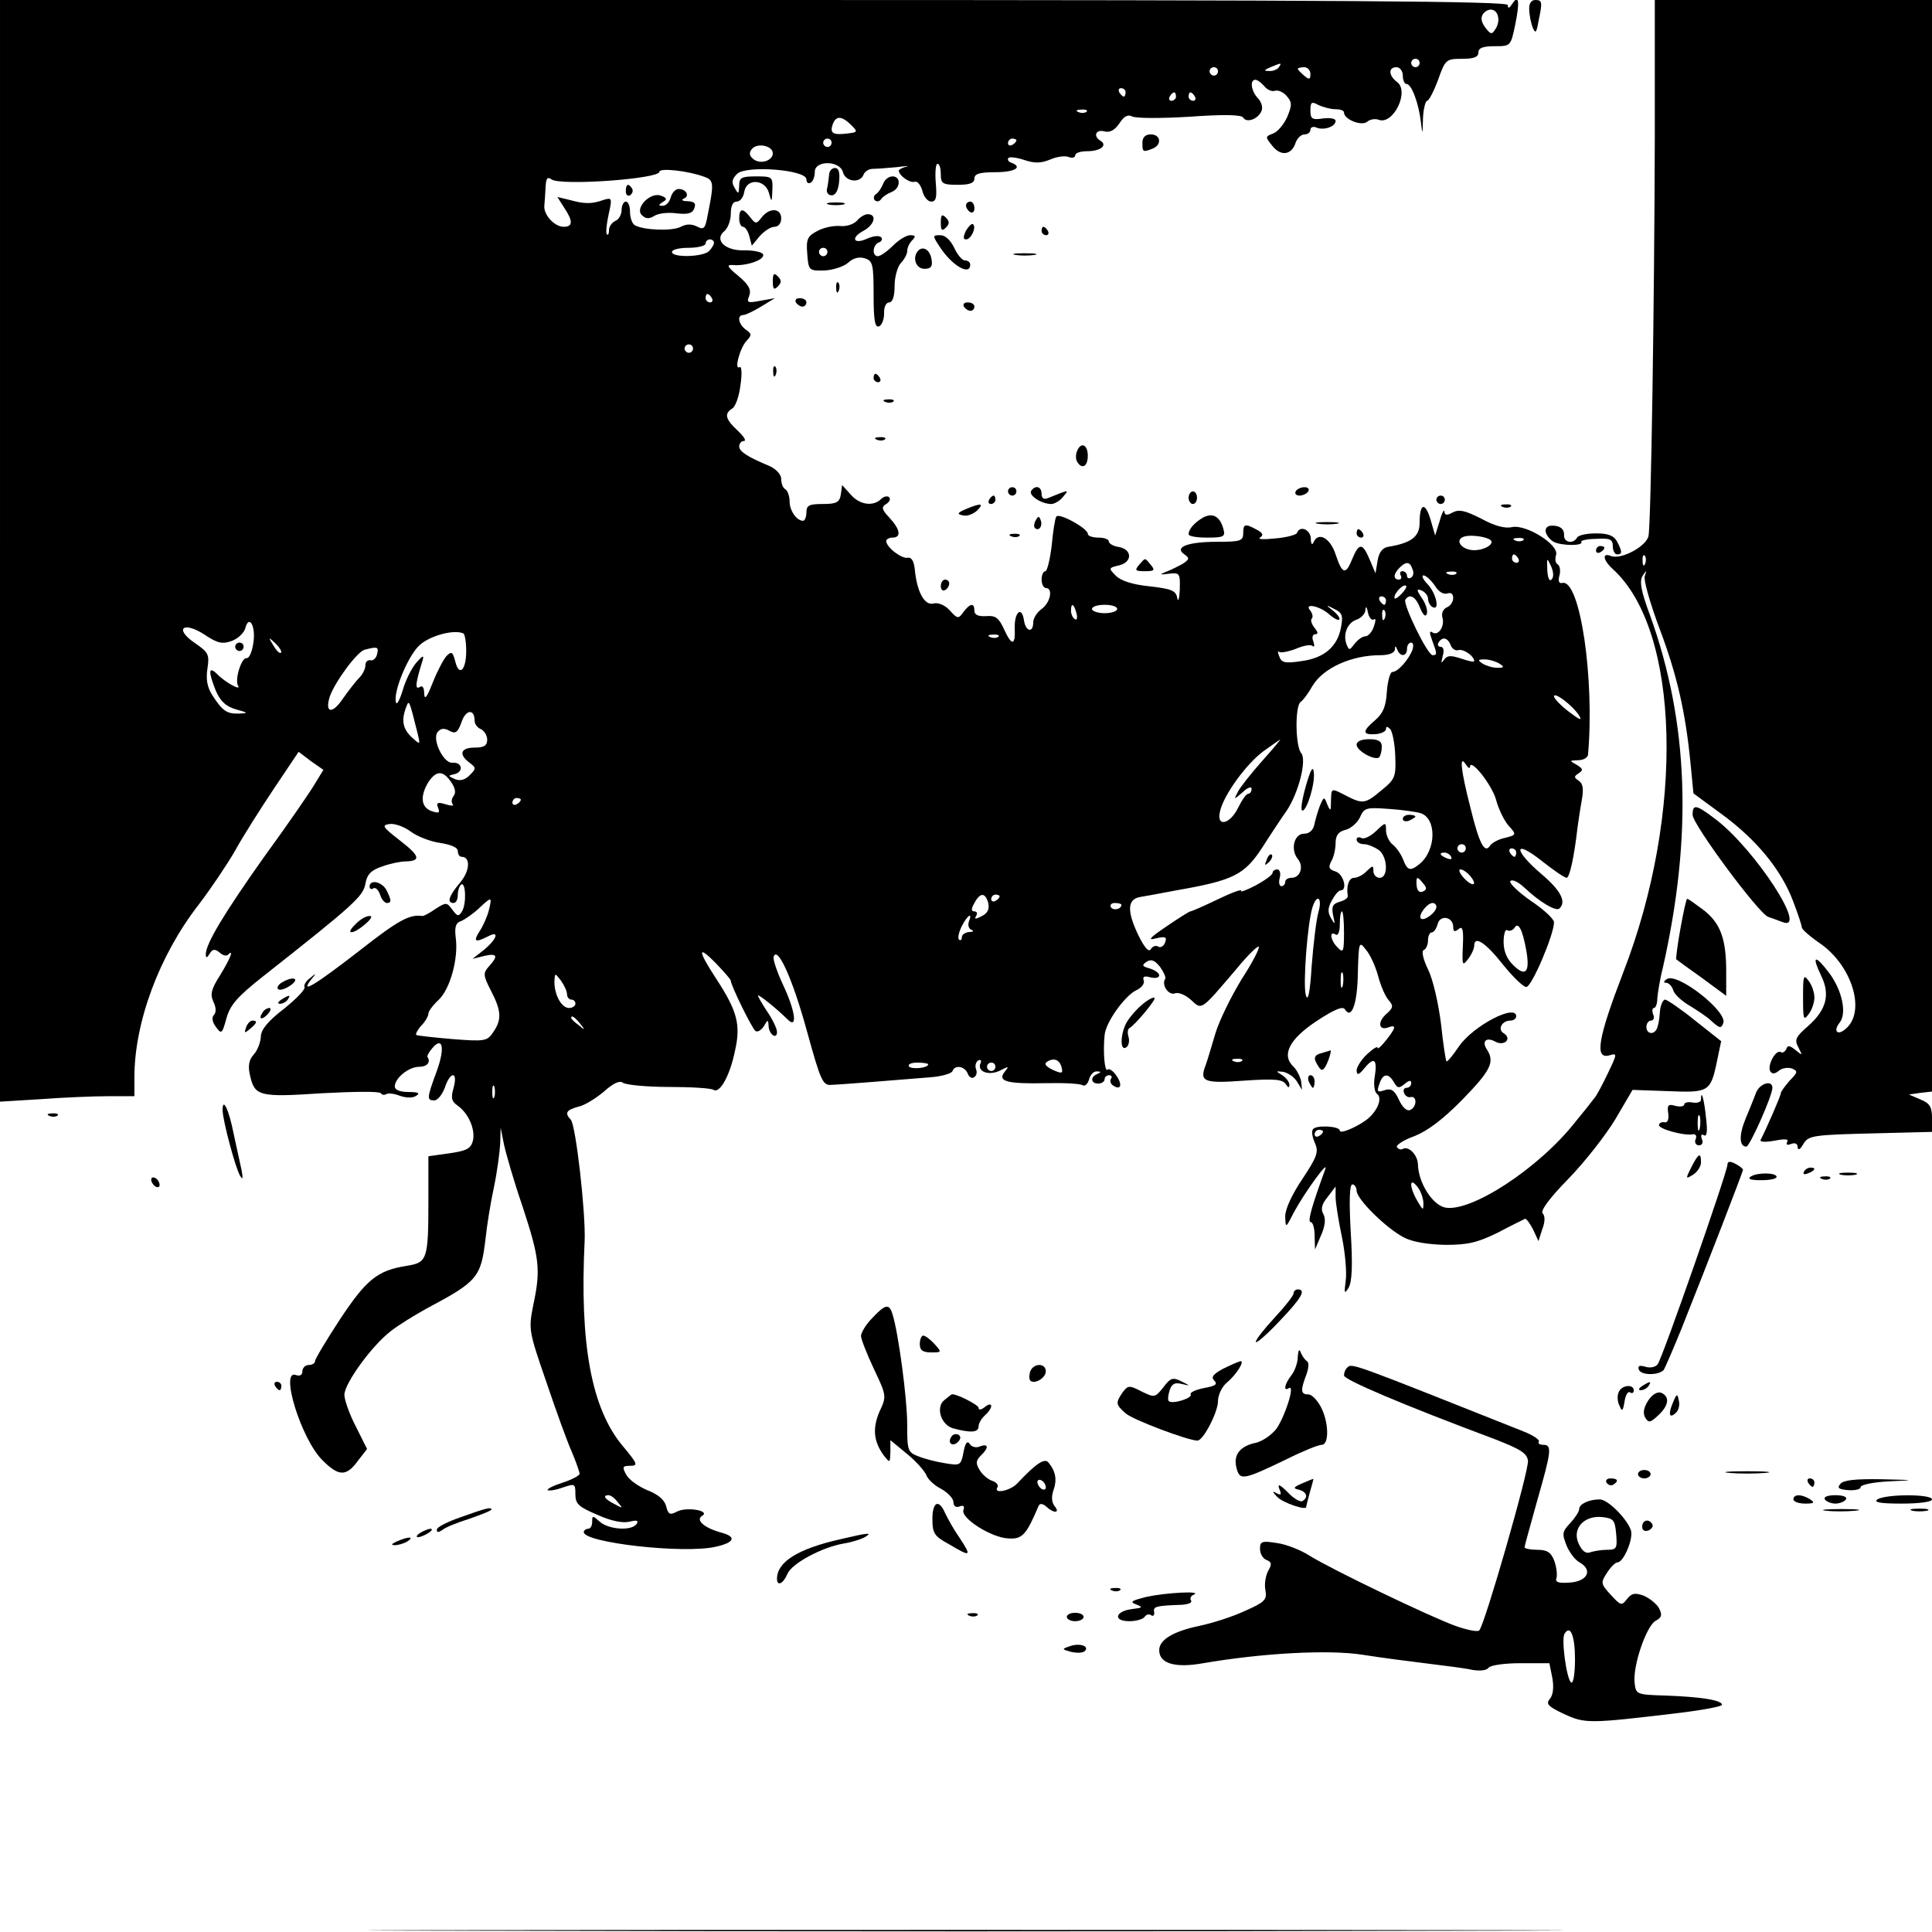 <?xml version="1.0" standalone="no"?>
<!DOCTYPE svg PUBLIC "-//W3C//DTD SVG 20010904//EN"
 "http://www.w3.org/TR/2001/REC-SVG-20010904/DTD/svg10.dtd">
<svg version="1.0" xmlns="http://www.w3.org/2000/svg"
 width="460pt" height="460pt" viewBox="0 0 460 460"
 preserveAspectRatio="xMidYMid meet">
<g transform="translate(0,460) scale(0.1,-0.1)"
fill="#000000" stroke="none">
<path d="M0 3288 l0 -1311 98 6 c53 4 125 7 160 7 l62 0 0 45 c0 131 59 290
153 411 29 38 68 96 87 129 18 33 60 99 92 147 l59 88 29 -22 30 -21 -22 -36
c-12 -20 -65 -97 -119 -171 -95 -134 -139 -207 -139 -232 0 -10 3 -9 9 1 7 12
13 12 24 3 7 -7 17 -9 20 -5 15 15 5 -10 -19 -49 -21 -33 -24 -45 -16 -63 7
-14 7 -26 1 -32 -5 -5 -4 -16 5 -28 13 -18 15 -17 25 20 9 32 25 51 87 100
217 171 239 191 244 221 4 22 13 32 40 41 19 7 44 12 56 12 37 1 34 13 -14 50
-41 32 -44 36 -25 39 12 2 35 -6 51 -18 16 -12 48 -24 70 -27 26 -4 42 -11 42
-19 0 -8 4 -14 9 -14 22 0 20 -34 -4 -62 -26 -31 -32 -48 -15 -48 6 0 10 9 10
19 0 11 4 22 8 25 11 7 13 -46 2 -64 -8 -13 -11 -12 -23 4 -13 18 -15 18 -40
2 -14 -10 -28 -17 -31 -17 -31 5 -59 -11 -152 -84 -106 -82 -141 -103 -113
-67 13 15 12 16 -3 3 -10 -7 -15 -17 -13 -21 3 -5 -19 -28 -49 -52 -39 -30
-55 -50 -55 -67 -1 -14 -8 -32 -17 -42 -11 -12 -14 -27 -9 -48 11 -51 21 -54
171 -44 75 4 138 5 141 0 2 -4 8 -5 13 -2 5 3 19 1 32 -4 15 -5 30 -6 39 0 10
6 5 9 -18 9 -21 0 -33 5 -33 13 0 20 33 47 58 47 19 0 28 11 20 23 -2 2 3 12
11 21 25 30 31 1 11 -54 -24 -65 -24 -70 -6 -70 8 0 19 14 25 30 13 40 32 40
21 0 -7 -24 -5 -32 9 -42 27 -19 43 -57 37 -84 -5 -19 -15 -24 -56 -30 l-50
-7 0 -106 c0 -141 -3 -147 -52 -155 -70 -11 -96 -33 -159 -128 -32 -49 -59
-94 -59 -99 0 -5 -7 -9 -15 -9 -8 0 -15 -7 -15 -15 0 -9 -6 -12 -15 -9 -40 16
12 -153 63 -203 39 -39 57 -39 85 0 l21 27 -27 54 c-15 29 -27 63 -27 75 0 27
66 118 111 152 19 15 57 38 84 53 122 65 130 74 141 166 3 30 12 86 20 123 8
38 14 85 15 105 l1 37 8 -40 c5 -23 24 -89 44 -147 40 -122 44 -150 26 -234
-12 -60 -11 -63 31 -185 23 -68 50 -143 61 -167 10 -24 18 -47 18 -51 0 -4
-18 -14 -40 -21 -22 -7 -38 -15 -36 -18 3 -2 19 0 35 6 30 10 31 10 31 -16 0
-23 8 -30 53 -49 33 -15 61 -20 76 -16 17 4 22 3 17 -5 -11 -18 -67 -14 -88 5
-17 15 -18 15 -18 0 0 -10 -4 -17 -10 -17 -5 0 -10 -4 -10 -8 0 -25 236 -52
313 -35 46 10 52 24 14 34 -40 11 -62 30 -45 40 20 12 -37 22 -60 10 -17 -9
-21 -7 -26 13 -4 15 -19 28 -45 38 -21 9 -44 25 -50 37 -10 18 -9 21 10 21 19
0 17 5 -19 48 -74 89 -102 242 -90 487 3 65 -21 277 -33 289 -15 16 -11 23 18
31 15 3 42 20 61 36 22 20 38 27 45 21 7 -5 56 -10 109 -10 54 0 102 -3 107
-7 15 -9 39 34 51 93 14 62 6 94 -45 172 -45 69 -44 81 0 36 19 -20 35 -38 35
-41 0 -11 51 -115 59 -120 6 -3 14 3 20 12 9 16 10 16 11 1 0 -20 20 -35 20
-15 0 8 -11 31 -25 51 -13 20 -22 36 -20 36 5 0 46 -33 71 -58 24 -23 17 23
-12 84 -14 30 -24 60 -22 66 9 27 45 -52 79 -176 34 -123 38 -131 60 -129 24
1 136 10 234 18 27 2 51 9 53 15 5 15 29 12 36 -6 3 -8 10 -13 15 -9 6 3 8 12
5 19 -3 8 -1 17 5 21 6 3 9 0 5 -8 -7 -20 23 -29 49 -15 19 10 20 9 9 -4 -18
-23 6 -29 99 -27 42 1 81 -1 87 -5 5 -3 12 3 15 14 3 11 11 20 19 19 10 0 10
-2 1 -6 -18 -7 -16 -23 2 -23 8 0 15 5 15 10 0 6 5 10 11 10 5 0 8 -4 4 -9 -3
-5 0 -13 6 -16 18 -12 22 3 7 24 -8 12 -18 18 -21 14 -7 -6 -11 43 -7 82 2 30
48 94 75 107 13 6 21 16 18 24 -3 9 2 11 16 7 12 -3 21 -1 21 5 0 5 -10 12
-22 16 -19 5 -20 8 -8 16 11 7 19 4 32 -12 9 -13 15 -26 12 -29 -9 -15 9 -40
24 -34 8 3 25 -4 38 -16 26 -24 22 -27 108 74 26 32 51 56 53 53 3 -3 -15 -38
-41 -78 -25 -41 -53 -98 -62 -128 -9 -30 -19 -64 -23 -75 -16 -41 -5 -45 91
-38 72 5 92 3 99 -8 6 -9 9 -10 9 -2 0 7 -8 17 -17 23 -16 10 -16 10 2 8 11
-2 26 -12 33 -23 l12 -20 -2 20 c-2 11 -10 27 -18 35 -30 28 -10 66 55 109 41
27 62 36 67 28 16 -26 30 13 31 87 2 74 3 76 19 55 10 -11 23 -40 29 -62 6
-23 17 -49 25 -58 12 -14 12 -18 -6 -34 -21 -19 -17 -40 6 -31 19 7 18 -1 -6
-31 -11 -14 -20 -22 -20 -18 0 5 -11 -2 -25 -15 -14 -13 -25 -31 -25 -39 1
-12 5 -11 19 6 23 28 31 21 24 -22 -3 -18 0 -35 5 -39 13 -8 5 -35 -17 -56
-20 -19 -71 -42 -71 -32 0 11 -58 14 -64 3 -4 -5 -1 -20 5 -33 9 -21 5 -32
-30 -85 -25 -37 -41 -72 -41 -89 1 -29 1 -29 21 10 26 48 85 129 74 101 -31
-85 -43 -125 -34 -125 5 0 9 -15 9 -32 l1 -33 14 33 c10 22 12 40 6 51 -7 12
-4 24 10 41 l19 25 0 -25 c0 -14 7 -57 15 -95 8 -39 12 -86 9 -105 -4 -30 -3
-32 7 -16 8 14 10 52 5 133 -4 73 -3 113 4 113 5 0 10 -7 10 -15 0 -20 70 -89
112 -111 20 -11 57 -17 99 -18 53 0 76 5 125 29 32 17 61 31 65 33 3 1 11 -10
19 -25 l13 -28 9 28 c7 18 7 32 1 38 -6 6 16 36 61 82 39 40 89 104 112 142
l41 70 85 -3 c96 -4 101 -2 116 71 l10 48 -62 49 c-33 27 -66 49 -71 50 -6 0
-12 -14 -13 -31 -1 -18 -5 -36 -8 -40 -8 -14 -24 -10 -24 6 0 8 5 15 11 15 6
0 9 7 5 15 -3 8 -2 15 2 15 4 0 8 10 8 23 1 12 6 45 13 72 71 314 62 583 -30
839 -22 59 -26 82 -18 95 10 15 10 14 5 -1 -3 -9 13 -65 35 -124 42 -111 62
-199 74 -321 l7 -72 68 -50 c82 -60 141 -132 169 -206 12 -31 21 -59 21 -63 0
-5 21 -23 46 -40 75 -54 107 -162 58 -202 -19 -17 -30 -5 -14 15 18 22 6 78
-26 120 -33 43 -41 40 -18 -8 22 -45 13 -81 -31 -120 -30 -26 -33 -33 -23 -51
10 -20 10 -20 -7 -6 -14 11 -19 12 -22 2 -3 -6 -9 -10 -13 -7 -12 7 -33 -32
-25 -46 5 -7 11 -6 21 2 7 6 21 8 30 5 15 -6 15 -9 -5 -29 -11 -13 -21 -26
-21 -30 0 -6 -35 -86 -48 -111 -3 -5 11 -6 33 -2 25 5 35 4 30 -3 -3 -7 0 -8
9 -5 10 4 16 1 16 -7 1 -9 6 -6 13 6 13 22 20 23 189 27 l118 3 0 33 c0 26 -5
35 -27 44 l-28 12 28 4 27 3 0 1300 0 1299 -330 0 -330 0 0 -327 c-1 -390 -9
-919 -15 -949 -5 -25 -65 -57 -89 -48 -22 9 -20 -9 4 -31 160 -145 172 -581
25 -960 -60 -156 -69 -207 -34 -198 20 6 20 5 -3 -43 -13 -27 -27 -54 -33 -60
-5 -7 -25 -32 -44 -55 -87 -111 -250 -217 -311 -204 -30 7 -63 59 -64 103 -1
23 -23 45 -37 36 -4 -2 -10 0 -13 5 -3 4 16 17 42 26 32 13 68 40 115 88 66
68 76 88 58 117 -14 20 -3 32 19 20 22 -12 41 7 20 20 -15 9 -4 30 16 30 8 0
14 5 14 10 0 31 -102 -22 -136 -71 -15 -22 -28 -38 -30 -36 -2 2 -8 42 -13 89
-6 48 -19 106 -31 130 -12 25 -16 44 -10 46 5 2 10 12 10 23 0 10 4 19 9 19 5
0 11 9 14 20 6 23 37 17 37 -7 0 -11 3 -13 13 -5 9 8 12 -1 10 -40 -2 -47 -1
-49 12 -32 8 10 15 25 15 32 0 25 26 9 68 -44 24 -30 49 -54 56 -54 13 0 66
125 66 154 0 8 -25 31 -55 51 -30 21 -52 42 -49 47 4 5 18 -1 33 -15 37 -35
76 -58 84 -50 17 16 3 43 -43 82 -67 57 -67 85 1 31 28 -22 54 -40 59 -40 7 0
18 49 26 120 2 14 6 42 10 64 5 28 3 40 -7 47 -12 8 -12 10 0 18 11 7 10 11
-5 20 -18 10 -18 10 4 11 12 0 22 6 23 13 16 181 -19 418 -61 409 -8 -2 -11 4
-7 18 3 11 1 23 -4 26 -6 3 -7 13 -4 23 7 24 -71 73 -105 66 -17 -4 -42 3 -73
20 -38 19 -52 23 -68 15 -14 -8 -19 -7 -20 2 0 7 -6 -3 -11 -22 l-11 -35 -11
38 c-13 43 -26 39 -26 -8 0 -33 -20 -48 -75 -57 -13 -2 -22 -13 -25 -33 l-5
-30 -14 33 c-17 40 -25 40 -41 2 -16 -40 -24 -38 -40 10 -13 40 -42 55 -53 28
-3 -7 -6 -3 -6 10 -1 21 -26 32 -33 13 -1 -4 -25 -11 -52 -13 -27 -3 -43 -2
-36 2 9 6 7 11 -8 19 -28 15 -32 14 -32 -9 0 -18 -7 -20 -62 -20 -71 0 -103
-13 -78 -30 13 -9 12 -12 -5 -23 -11 -6 -29 -15 -40 -19 -15 -6 -13 -7 8 -4
26 3 27 1 26 -38 -1 -22 -4 -31 -6 -20 -3 18 -14 22 -66 28 -40 4 -68 13 -80
25 -18 18 -18 19 8 25 32 8 31 39 -3 44 -12 2 -22 8 -22 13 0 5 -11 9 -25 9
-14 0 -25 4 -25 9 0 13 -69 51 -75 41 -3 -4 -8 -36 -11 -69 -4 -34 -11 -61
-15 -61 -5 0 -9 -9 -9 -20 0 -11 5 -20 10 -20 18 0 11 -35 -10 -50 -11 -8 -20
-22 -20 -32 0 -26 -18 -22 -22 5 -5 35 -23 20 -22 -18 2 -43 -7 -44 -26 -2
-12 26 -20 32 -42 30 -19 -1 -28 3 -28 13 0 19 -10 18 -26 -3 -12 -17 -14 -17
-33 4 -12 13 -28 19 -39 16 -21 -5 -39 28 -44 82 -2 19 -8 29 -17 27 -14 -3
-51 25 -51 40 0 4 7 8 15 8 22 0 18 20 -7 47 -19 20 -20 26 -8 33 8 5 11 12 7
16 -4 4 -13 2 -19 -4 -19 -19 -52 -14 -73 11 l-20 22 -3 -22 c-3 -19 -10 -23
-43 -23 -32 0 -39 -3 -39 -20 0 -11 -4 -20 -8 -20 -15 0 -32 24 -32 46 0 13
-5 26 -10 29 -6 3 -10 14 -10 25 0 10 -12 23 -27 30 -53 22 -73 35 -73 47 0 7
5 13 11 13 7 0 0 11 -15 25 -29 27 -32 40 -13 52 8 4 17 30 20 56 4 26 3 46
-2 43 -14 -9 1 47 17 63 12 13 12 16 -2 26 -18 13 -22 35 -6 35 5 0 24 9 42
20 l33 20 -34 -6 c-31 -6 -34 -5 -27 12 5 14 -1 26 -26 47 -27 22 -29 27 -13
26 31 -3 76 12 72 25 -2 6 -22 10 -44 10 -46 -2 -74 25 -48 46 8 7 15 25 15
41 0 19 5 29 14 29 8 0 16 10 18 23 5 33 50 31 59 -3 6 -23 7 -22 8 8 1 31 0
32 -39 32 -35 0 -40 -3 -40 -22 -1 -21 -2 -21 -11 -5 -8 13 -6 21 6 33 21 21
165 10 165 -13 0 -8 5 -11 10 -8 6 3 10 15 10 26 0 28 60 27 67 -1 6 -23 41
-27 49 -6 3 8 13 14 22 14 9 0 35 2 57 4 22 3 32 3 23 1 -10 -2 -18 -7 -18 -9
0 -12 26 -30 37 -27 7 3 15 -7 19 -21 3 -14 13 -26 21 -26 12 0 14 10 11 45
-2 25 0 45 4 45 5 0 8 -11 8 -25 0 -22 4 -25 40 -25 29 0 40 4 40 15 0 11 12
15 50 15 46 0 67 12 37 23 -6 2 -9 7 -6 11 3 3 20 1 38 -5 24 -8 39 -8 61 1
16 7 36 10 45 6 8 -3 15 -1 15 4 0 6 13 10 29 10 31 0 49 14 31 25 -18 11 -11
28 10 22 13 -3 24 3 35 19 11 17 20 22 30 17 8 -5 69 -5 136 -1 83 6 125 5
129 -2 8 -14 37 -3 44 17 3 8 -1 21 -9 29 -16 17 -20 44 -6 44 5 0 14 -7 21
-15 7 -9 19 -14 26 -11 7 2 19 -3 27 -12 13 -15 14 -21 2 -50 -8 -18 -23 -36
-34 -40 -19 -7 -19 -8 -1 -30 20 -25 46 -21 55 9 4 10 13 19 21 19 8 0 14 5
14 11 0 6 7 9 15 5 18 -7 45 3 45 16 0 6 -13 8 -30 6 -26 -4 -30 -1 -30 19 0
20 3 22 19 13 11 -5 29 -10 40 -10 12 0 21 -3 21 -8 0 -16 41 -33 55 -22 7 6
19 8 27 5 35 -14 75 68 44 90 -20 15 -21 35 -1 35 8 0 15 -9 15 -20 0 -11 4
-20 9 -20 12 0 29 -47 34 -90 4 -33 4 -32 5 8 1 23 6 42 10 42 4 0 16 23 26
50 17 48 19 50 57 50 28 0 39 4 39 15 0 11 11 15 39 15 38 0 38 0 49 53 11 54
8 72 -8 47 -7 -10 -10 -11 -10 -2 0 9 -366 12 -1795 12 l-1795 0 0 -1312z
m3567 1271 c2 -8 -1 -21 -7 -29 -8 -13 -11 -12 -24 5 -10 14 -11 24 -4 33 13
15 32 11 35 -9z m-187 -109 c0 -5 -4 -10 -10 -10 -5 0 -10 5 -10 10 0 6 5 10
10 10 6 0 10 -4 10 -10z m-335 -10 c-3 -5 -14 -10 -23 -9 -14 0 -13 2 3 9 27
11 27 11 20 0z m-145 -10 c0 -5 -4 -10 -10 -10 -5 0 -10 5 -10 10 0 6 5 10 10
10 6 0 10 -4 10 -10z m220 -6 c0 -14 -3 -14 -15 -4 -8 7 -15 14 -15 16 0 2 7
4 15 4 8 0 15 -7 15 -16z m-440 -44 c0 -5 -2 -10 -4 -10 -3 0 -8 5 -11 10 -3
6 -1 10 4 10 6 0 11 -4 11 -10z m120 -10 c0 -5 -5 -10 -11 -10 -5 0 -7 5 -4
10 3 6 8 10 11 10 2 0 4 -4 4 -10z m45 0 c3 -5 1 -10 -4 -10 -6 0 -11 5 -11
10 0 6 2 10 4 10 3 0 8 -4 11 -10z m-258 -36 c-3 -3 -12 -4 -19 -1 -8 3 -5 6
6 6 11 1 17 -2 13 -5z m-561 -31 c17 -17 17 -18 -10 -21 -33 -4 -41 1 -33 23
8 20 21 19 43 -2z m-46 -43 c0 -5 -4 -10 -10 -10 -5 0 -10 5 -10 10 0 6 5 10
10 10 6 0 10 -4 10 -10z m440 6 c0 -3 -4 -8 -10 -11 -5 -3 -10 -1 -10 4 0 6 5
11 10 11 6 0 10 -2 10 -4z m-580 -31 c0 -18 -30 -27 -46 -14 -10 8 -11 15 -4
24 13 16 50 8 50 -10z m-163 -56 c23 -8 23 -16 8 -91 -6 -33 -9 -36 -26 -27
-13 6 -25 6 -38 -1 -21 -11 -90 -8 -110 4 -6 4 -11 18 -11 32 0 13 -4 24 -10
24 -5 0 -10 -9 -10 -20 0 -11 -7 -23 -15 -26 -8 -4 -15 -13 -15 -22 0 -8 -2
-13 -5 -10 -3 3 -1 24 4 47 9 40 8 41 -12 35 -28 -10 -45 -10 -81 0 l-29 7 16
-25 c22 -33 21 -46 -1 -46 -22 0 -48 29 -46 50 1 8 2 28 3 44 1 21 4 26 14 19
20 -16 257 1 257 18 0 10 70 2 107 -12z m23 -157 c0 -4 -5 -13 -12 -20 -14
-14 -88 -16 -88 -2 0 6 18 10 40 10 22 0 40 5 40 10 0 6 5 10 10 10 6 0 10 -4
10 -8z m-5 -132 c3 -5 1 -10 -4 -10 -6 0 -11 5 -11 10 0 6 2 10 4 10 3 0 8 -4
11 -10z m-45 -120 c0 -5 -4 -10 -10 -10 -5 0 -10 5 -10 10 0 6 5 10 10 10 6 0
10 -4 10 -10z m1899 -456 c10 -9 -14 -24 -39 -24 -31 0 -49 26 -22 33 16 4 52
-1 61 -9z m78 0 c-3 -3 -12 -4 -19 -1 -8 3 -5 6 6 6 11 1 17 -2 13 -5z m-12
-44 c3 -5 1 -10 -4 -10 -6 0 -11 5 -11 10 0 6 2 10 4 10 3 0 8 -4 11 -10z
m302 -12 c-3 -8 -6 -5 -6 6 -1 11 2 17 5 13 3 -3 4 -12 1 -19z m-223 -38 c-5
-5 -9 4 -10 23 -1 30 -1 30 9 9 6 -14 7 -26 1 -32z m-331 25 c4 -8 2 -17 -3
-20 -6 -4 -10 -1 -10 4 0 6 -5 11 -11 11 -5 0 -7 -4 -4 -10 3 -5 1 -10 -4 -10
-14 0 -14 13 1 28 16 16 25 15 31 -3z m104 -11 c-3 -3 -12 -4 -19 -1 -8 3 -5
6 6 6 11 1 17 -2 13 -5z m-51 -28 c9 -15 21 -22 30 -19 9 3 14 -1 14 -11 0 -9
-7 -19 -15 -22 -9 -4 -13 -14 -11 -23 7 -21 -9 -46 -23 -37 -8 5 -8 0 -1 -19
12 -32 12 -35 1 -35 -12 0 -71 121 -65 132 10 16 25 7 35 -19 7 -17 13 -23 16
-15 3 7 -2 24 -11 37 -14 21 -14 24 -1 19 8 -4 15 -12 15 -19 0 -8 5 -17 10
-20 19 -11 10 31 -10 53 -12 12 -16 22 -11 22 6 0 18 -11 27 -24z m-80 -21
c-9 -9 -16 -13 -16 -8 0 12 22 34 28 28 2 -2 -3 -11 -12 -20z m-36 -15 c0 -5
-2 -10 -4 -10 -3 0 -8 5 -11 10 -3 6 -1 10 4 10 6 0 11 -4 11 -10z m-737 -30
c3 -11 1 -18 -4 -14 -5 3 -9 12 -9 20 0 20 7 17 13 -6z m97 10 c0 -5 -13 -10
-30 -10 -16 0 -30 5 -30 10 0 6 14 10 30 10 17 0 30 -4 30 -10z m504 -12 c11
-10 22 -16 25 -13 2 3 -4 12 -15 21 -18 14 -18 15 3 4 19 -9 21 -16 16 -43 -8
-46 -40 -74 -94 -81 -39 -6 -48 -4 -53 11 -4 9 -4 15 -1 11 4 -3 21 0 40 7 18
8 36 11 40 7 5 -4 5 1 2 11 -4 9 -2 17 5 17 7 0 6 5 -2 15 -7 9 -10 18 -7 22
4 3 2 12 -3 19 -17 19 21 12 44 -8z m107 -13 c5 4 5 -3 0 -17 -4 -13 -14 -23
-20 -23 -7 0 -18 -8 -26 -18 -12 -16 -13 -16 -19 -1 -9 24 2 52 25 59 10 4 20
14 20 23 1 10 3 8 6 -6 2 -12 9 -20 14 -17z m26 3 c-3 -8 -6 -5 -6 6 -1 11 2
17 5 13 3 -3 4 -12 1 -19z m-2694 -60 c-3 -21 -10 -36 -16 -35 -12 2 -29 -52
-20 -66 8 -13 -32 9 -51 29 -20 19 -20 4 -2 -41 11 -25 24 -37 48 -44 29 -8
30 -9 8 -10 -30 -1 -40 6 -64 43 -13 20 -16 39 -12 65 5 33 2 38 -30 60 -50
34 -28 53 23 20 31 -21 43 -23 65 -15 14 5 29 19 32 30 9 35 26 4 19 -36z
m507 -18 c0 -46 -17 -62 -26 -25 -6 23 -9 25 -21 13 -7 -8 -22 -36 -33 -64
-13 -33 -19 -42 -20 -26 0 15 -4 21 -11 16 -12 -7 -9 12 7 63 4 14 1 13 -15
-5 -11 -13 -26 -43 -32 -65 -7 -23 -14 -36 -16 -30 -8 23 27 109 55 136 24 23
82 39 105 29 4 -2 7 -21 7 -42z m1267 34 c-3 -3 -12 -4 -19 -1 -8 3 -5 6 6 6
11 1 17 -2 13 -5z m-1708 -38 c-3 -3 -11 5 -18 17 -13 21 -12 21 5 5 10 -10
16 -20 13 -22z m2785 18 c3 -9 12 -14 18 -12 12 4 38 -14 38 -26 0 -3 -14 0
-31 6 -25 8 -33 8 -41 -3 -7 -10 -7 -8 -3 9 4 13 2 22 -5 22 -6 0 -8 5 -5 10
9 15 22 12 29 -6z m-91 -11 c-9 -24 -35 -53 -48 -53 -5 0 -11 -21 -13 -47 -2
-35 -9 -51 -27 -67 -32 -27 -32 -36 0 -34 14 1 25 7 25 12 0 7 3 7 10 0 5 -5
11 -34 12 -63 2 -50 0 -56 -32 -82 -39 -33 -45 -34 -84 -14 -37 19 -36 20 -37
-12 0 -25 -1 -26 -9 -8 -7 19 -8 19 -18 -5 -5 -14 -11 -34 -13 -45 -3 -12 -12
-20 -24 -20 -24 0 -33 -38 -15 -60 15 -18 6 -45 -15 -45 -8 0 -15 -4 -15 -10
0 -5 -4 -10 -9 -10 -5 0 -7 9 -4 20 3 11 0 20 -6 20 -6 0 -11 -4 -11 -8 0 -5
-18 -18 -40 -30 -23 -12 -38 -17 -35 -13 3 5 -22 -4 -55 -20 -33 -16 -63 -29
-66 -29 -2 0 -28 -16 -57 -36 -40 -27 -46 -34 -24 -28 22 5 26 3 21 -10 -3 -9
-11 -13 -16 -10 -6 4 -14 1 -18 -6 -5 -8 -15 4 -29 32 -28 58 -27 86 2 92 12
2 51 9 87 16 138 24 163 37 206 103 21 33 47 72 57 86 29 43 49 122 35 138
-14 17 -15 113 -1 122 5 3 18 20 28 38 25 42 92 73 161 73 20 0 34 5 35 13 0
10 2 10 6 0 7 -18 23 -16 23 2 0 8 4 15 10 15 5 0 6 -8 3 -17z m-2465 -10 c-2
-10 -10 -17 -16 -15 -7 1 -12 -4 -12 -12 0 -8 -6 -21 -14 -29 -8 -8 -26 -31
-40 -51 -25 -37 -43 -34 -31 5 12 35 65 107 83 112 31 8 34 7 30 -10z m2672
-23 c12 -8 12 -10 -5 -10 -11 0 -27 5 -35 10 -12 8 -12 10 5 10 11 0 27 -5 35
-10z m190 -124 c8 -13 1 -10 -24 9 -20 15 -36 32 -36 37 0 12 45 -22 60 -46z
m-2766 -41 c7 -29 7 -29 -13 -11 -22 20 -26 41 -14 72 7 19 7 19 27 -61z m136
29 c0 -8 7 -17 15 -20 8 -4 15 -15 15 -25 0 -14 -7 -19 -30 -19 -33 0 -39 -16
-12 -36 16 -12 16 -14 0 -30 -11 -11 -22 -14 -35 -9 -17 8 -17 8 0 12 22 6 17
29 -6 27 -21 -2 -49 56 -35 73 7 9 16 10 28 3 15 -8 20 -4 29 21 10 30 31 32
31 3z m1875 -96 c-25 -28 -51 -61 -57 -72 -11 -21 -11 -21 11 -2 11 11 21 14
21 8 0 -7 -4 -12 -8 -12 -5 0 -15 -15 -24 -33 -20 -41 -53 -47 -43 -8 9 39 63
113 104 143 20 14 38 27 39 27 2 1 -17 -22 -43 -51z m495 -14 c0 23 52 -42 62
-78 6 -23 20 -51 30 -62 19 -21 19 -22 -9 -29 -15 -3 -31 -12 -35 -18 -13 -21
-26 4 -47 90 -23 90 -27 128 -11 103 5 -8 10 -11 10 -6z m-2426 -36 c10 -14
12 -26 6 -33 -5 -7 -6 -15 -2 -20 4 -4 -4 -4 -17 0 -19 6 -23 4 -18 -8 5 -13
2 -14 -16 -8 -25 9 -27 36 -7 69 19 28 35 28 54 0z m166 -42 c0 -3 -4 -8 -10
-11 -5 -3 -10 -1 -10 4 0 6 5 11 10 11 6 0 10 -2 10 -4z m2142 -32 c39 -12 38
-88 -2 -121 -22 -18 -29 -16 -39 10 -5 13 -16 29 -25 36 -9 7 -16 23 -16 34 0
20 -1 20 -24 -2 -14 -13 -29 -20 -35 -16 -6 3 -11 1 -11 -4 0 -6 8 -11 18 -11
9 0 25 -7 35 -14 21 -16 23 -66 2 -66 -8 0 -15 7 -15 16 0 14 -1 14 -16 0 -8
-9 -22 -16 -30 -16 -12 0 -19 -19 -15 -43 1 -5 -8 -11 -19 -14 -17 -5 -20 -11
-16 -32 5 -23 5 -24 -5 -7 -8 14 -8 24 2 42 7 13 16 24 21 24 17 0 7 39 -12
45 -16 5 -18 10 -10 25 6 10 10 30 10 43 0 18 7 27 23 31 13 3 29 17 35 30 10
23 15 24 69 20 31 -2 65 -7 75 -10z m108 -84 c0 -5 -4 -10 -10 -10 -5 0 -10 5
-10 10 0 6 5 10 10 10 6 0 10 -4 10 -10z m120 -10 c0 -5 -2 -10 -4 -10 -3 0
-8 5 -11 10 -3 6 -1 10 4 10 6 0 11 -4 11 -10z m-155 -10 c3 -6 -1 -7 -9 -4
-18 7 -21 14 -7 14 6 0 13 -4 16 -10z m45 -45 c20 -24 6 -28 -15 -5 -10 11
-13 20 -8 20 6 0 16 -7 23 -15z m-111 -19 c9 -10 8 -15 -2 -19 -8 -3 -13 3
-14 14 -2 23 1 24 16 5z m-1036 -46 c3 -14 -1 -24 -15 -31 -15 -8 -19 -8 -14
0 4 6 2 11 -4 11 -8 0 -8 6 0 20 14 26 26 25 33 0z m27 16 c0 -3 -4 -8 -10
-11 -5 -3 -10 -1 -10 4 0 6 5 11 10 11 6 0 10 -2 10 -4z m-1216 -33 c-4 -16
-14 -38 -22 -50 -16 -25 -11 -28 19 -13 29 16 23 -5 -8 -31 l-28 -22 28 7 c31
7 34 0 11 -25 -14 -16 -14 -21 5 -58 25 -48 26 -69 5 -99 -14 -21 -20 -22 -97
-16 -45 4 -84 8 -86 10 -2 2 3 12 12 22 10 10 17 23 17 29 0 5 11 20 24 32 28
26 48 100 41 149 -3 25 0 35 13 39 9 4 28 17 42 30 31 29 32 29 24 -4z m1975
-5 c-5 -18 -12 -76 -16 -128 -4 -65 -9 -87 -14 -69 -7 27 4 171 16 209 11 34
24 22 14 -12z m-469 18 c0 -11 -19 -15 -25 -6 -3 5 1 10 9 10 9 0 16 -2 16 -4z
m750 -5 c0 -13 -29 -35 -37 -28 -7 8 15 37 28 37 5 0 9 -4 9 -9z m-220 -62 c0
-45 -2 -49 -15 -35 -17 16 -21 41 -5 31 6 -4 10 7 10 24 0 17 2 31 5 31 3 0 5
-23 5 -51z m-893 27 c-3 -8 -1 -17 6 -20 7 -2 4 -5 -5 -5 -10 -1 -18 -6 -18
-13 0 -6 -3 -8 -7 -5 -3 4 0 18 7 32 14 27 26 34 17 11z m1327 -69 c9 -51 -1
-64 -30 -36 -16 15 -24 34 -24 56 0 19 4 32 9 28 5 -3 13 0 17 6 9 15 19 -4
28 -54z m-437 -84 c-3 -10 -5 -4 -5 12 0 17 2 24 5 18 2 -7 2 -21 0 -30z
m-1847 -20 c0 -7 5 -13 10 -13 6 0 10 -4 10 -10 0 -5 -7 -10 -15 -10 -18 0
-35 31 -35 62 1 22 1 22 15 4 8 -11 15 -26 15 -33z m31 -70 c13 -16 12 -17 -3
-4 -10 7 -18 15 -18 17 0 8 8 3 21 -13z m1147 -106 c3 -13 0 -14 -22 -4 -16 8
-21 14 -13 19 17 11 31 4 35 -15z m429 17 c-3 -3 -12 -4 -19 -1 -8 3 -5 6 6 6
11 1 17 -2 13 -5z m-747 -8 c0 -9 -40 -13 -46 -5 -3 5 6 9 20 9 14 0 26 -2 26
-4z m160 -6 c0 -5 -4 -10 -10 -10 -5 0 -10 5 -10 10 0 6 5 10 10 10 6 0 10 -4
10 -10z m949 -37 c8 -14 12 -15 25 -4 11 9 16 10 16 2 0 -6 -5 -11 -11 -11 -6
0 -9 -6 -6 -12 2 -7 10 -12 16 -10 16 3 14 -25 -2 -31 -8 -3 -18 7 -26 24 -10
22 -18 28 -32 24 -21 -7 -22 -5 -13 19 8 21 21 20 33 -1z m-2142 -35 c-3 -7
-5 -2 -5 12 0 14 2 19 5 13 2 -7 2 -19 0 -25z m1973 -82 c0 -3 -4 -8 -10 -11
-5 -3 -10 -1 -10 4 0 6 5 11 10 11 6 0 10 -2 10 -4z m239 -171 c0 -18 -1 -17
-14 5 -20 34 -20 60 0 34 8 -10 14 -28 14 -39z m-1918 -712 c13 -15 12 -15 -8
-4 -24 12 -29 21 -14 21 5 0 15 -7 22 -17z"/>
<path d="M1490 4144 c0 -8 5 -12 10 -9 6 4 8 11 5 16 -9 14 -15 11 -15 -7z"/>
<path d="M1597 4130 c-3 -11 -11 -20 -19 -20 -11 0 -11 2 0 9 11 6 10 10 -4
15 -25 10 -63 -29 -46 -46 9 -9 17 -10 30 -2 9 6 33 9 53 6 27 -3 38 0 42 12
5 12 0 16 -16 17 -12 0 -16 3 -9 6 15 6 6 23 -12 23 -8 0 -16 -9 -19 -20z"/>
<path d="M560 3060 c0 -5 5 -10 10 -10 6 0 10 5 10 10 0 6 -4 10 -10 10 -5 0
-10 -4 -10 -10z"/>
<path d="M3230 2827 c0 -15 44 -39 54 -30 3 4 6 15 6 25 0 13 -8 18 -30 18
-18 0 -30 -5 -30 -13z"/>
<path d="M3109 2728 c-9 -32 -13 -58 -8 -58 11 0 31 66 27 92 -2 16 -8 4 -19
-34z"/>
<path d="M3016 2553 c-6 -14 -5 -15 5 -6 7 7 10 15 7 18 -3 3 -9 -2 -12 -12z"/>
<path d="M3340 2650 c0 -5 7 -7 15 -4 8 4 15 8 15 10 0 2 -7 4 -15 4 -8 0 -15
-4 -15 -10z"/>
<path d="M3641 4578 c0 -13 4 -32 8 -43 7 -16 9 -14 14 14 10 47 9 51 -8 51
-9 0 -15 -9 -14 -22z"/>
<path d="M2720 4260 c0 -22 1 -23 24 -14 23 9 20 34 -4 34 -13 0 -20 -7 -20
-20z"/>
<path d="M1974 4183 c-1 -10 -3 -25 -5 -33 -2 -8 3 -15 11 -15 10 0 16 12 18
33 2 22 -1 32 -10 32 -8 0 -14 -8 -14 -17z"/>
<path d="M2103 4163 c-4 -10 -11 -21 -17 -25 -6 -4 -7 -10 -3 -15 5 -4 11 -3
15 3 4 6 15 13 25 17 21 8 23 37 2 37 -9 0 -19 -8 -22 -17z"/>
<path d="M1973 4113 c9 -2 25 -2 35 0 9 3 1 5 -18 5 -19 0 -27 -2 -17 -5z"/>
<path d="M2300 4111 c0 -6 5 -13 10 -16 6 -3 10 1 10 9 0 9 -4 16 -10 16 -5 0
-10 -4 -10 -9z"/>
<path d="M1760 4080 c0 -11 4 -20 9 -20 5 0 12 -10 15 -22 l6 -23 19 23 c11
12 26 22 35 22 9 0 16 8 16 20 0 25 -28 26 -46 3 -13 -17 -15 -17 -28 0 -17
22 -26 22 -26 -3z"/>
<path d="M2040 4074 c-8 -8 -25 -14 -41 -12 -15 1 -39 -4 -53 -12 -23 -12 -27
-19 -24 -54 3 -40 4 -41 41 -40 20 1 46 9 57 19 12 11 26 14 39 10 19 -6 21
-14 21 -87 0 -59 3 -79 13 -75 6 2 12 16 12 30 -1 16 5 27 12 27 8 0 13 14 13
39 0 22 7 46 15 55 8 8 15 21 15 28 0 8 5 19 12 26 9 9 8 12 -5 12 -9 0 -27
-11 -41 -25 -14 -14 -30 -25 -36 -25 -14 0 -13 27 3 33 6 2 9 8 5 12 -5 5 -19
3 -33 -3 -32 -15 -41 1 -10 18 27 14 34 40 11 40 -7 0 -19 -7 -26 -16z m-70
-74 c0 -5 -4 -10 -10 -10 -5 0 -10 5 -10 10 0 6 5 10 10 10 6 0 10 -4 10 -10z"/>
<path d="M2240 4070 c0 -19 3 -21 12 -12 9 9 9 15 0 24 -9 9 -12 7 -12 -12z"/>
<path d="M2300 4051 c-7 -15 -7 -21 0 -21 12 0 25 28 17 36 -3 3 -10 -4 -17
-15z"/>
<path d="M2480 4050 c0 -5 5 -10 11 -10 5 0 7 5 4 10 -3 6 -8 10 -11 10 -2 0
-4 -4 -4 -10z"/>
<path d="M2237 4013 c29 -45 73 -71 73 -43 0 6 -6 10 -13 10 -6 0 -18 14 -25
30 -9 18 -21 30 -33 30 -19 0 -19 -1 -2 -27z"/>
<path d="M2187 4004 c-16 -16 -7 -44 14 -44 15 0 20 5 17 22 -3 22 -19 33 -31
22z"/>
<path d="M2418 3993 c12 -2 32 -2 45 0 12 2 2 4 -23 4 -25 0 -35 -2 -22 -4z"/>
<path d="M1840 3930 c0 -19 3 -21 12 -12 9 9 9 15 0 24 -9 9 -12 7 -12 -12z"/>
<path d="M1991 3914 c0 -11 3 -14 6 -6 3 7 2 16 -1 19 -3 4 -6 -2 -5 -13z"/>
<path d="M1895 3880 c3 -5 10 -10 16 -10 5 0 9 5 9 10 0 6 -7 10 -16 10 -8 0
-12 -4 -9 -10z"/>
<path d="M2295 3870 c3 -5 10 -10 16 -10 5 0 9 5 9 10 0 6 -7 10 -16 10 -8 0
-12 -4 -9 -10z"/>
<path d="M1841 3714 c0 -11 3 -14 6 -6 3 7 2 16 -1 19 -3 4 -6 -2 -5 -13z"/>
<path d="M2080 3700 c0 -5 5 -10 11 -10 5 0 7 5 4 10 -3 6 -8 10 -11 10 -2 0
-4 -4 -4 -10z"/>
<path d="M2108 3643 c7 -3 16 -2 19 1 4 3 -2 6 -13 5 -11 0 -14 -3 -6 -6z"/>
<path d="M2088 3553 c7 -3 16 -2 19 1 4 3 -2 6 -13 5 -11 0 -14 -3 -6 -6z"/>
<path d="M2564 3525 c-3 -8 -3 -19 1 -25 11 -18 25 -11 25 15 0 27 -17 34 -26
10z"/>
<path d="M2400 3430 c0 -5 5 -10 10 -10 6 0 10 5 10 10 0 6 -4 10 -10 10 -5 0
-10 -4 -10 -10z"/>
<path d="M2455 3431 c-6 -11 25 -31 48 -31 8 0 21 8 28 17 15 18 16 18 -36 -3
-10 -4 -15 0 -15 10 0 18 -15 22 -25 7z"/>
<path d="M3085 3430 c-3 -5 1 -10 9 -10 8 0 18 5 21 10 3 6 -1 10 -9 10 -8 0
-18 -4 -21 -10z"/>
<path d="M2830 3415 c0 -8 5 -15 10 -15 6 0 10 7 10 15 0 8 -4 15 -10 15 -5 0
-10 -7 -10 -15z"/>
<path d="M2355 3410 c-3 -5 -1 -10 4 -10 6 0 11 5 11 10 0 6 -2 10 -4 10 -3 0
-8 -4 -11 -10z"/>
<path d="M3420 3410 c0 -5 5 -10 10 -10 6 0 10 5 10 10 0 6 -4 10 -10 10 -5 0
-10 -4 -10 -10z"/>
<path d="M2300 3388 c-21 -9 -22 -12 -8 -15 10 -3 25 3 34 11 18 18 10 19 -26
4z"/>
<path d="M3578 3393 c7 -3 16 -2 19 1 4 3 -2 6 -13 5 -11 0 -14 -3 -6 -6z"/>
<path d="M2865 3368 c-21 -12 -35 -28 -35 -40 0 -5 20 -8 44 -8 39 0 44 2 39
20 -8 30 -25 40 -48 28z"/>
<path d="M2466 3361 c-4 -7 -5 -15 -2 -18 9 -9 19 4 14 18 -4 11 -6 11 -12 0z"/>
<path d="M3138 3353 c12 -2 32 -2 45 0 12 2 2 4 -23 4 -25 0 -35 -2 -22 -4z"/>
<path d="M3680 3336 c0 -8 9 -20 19 -26 20 -10 72 -10 66 0 -2 3 14 7 36 7 33
2 39 -1 39 -18 0 -10 5 -19 10 -19 13 0 13 6 0 31 -8 14 -21 19 -50 19 -21 0
-42 -4 -45 -10 -10 -17 -33 -11 -31 7 0 12 -7 19 -21 21 -15 2 -23 -2 -23 -12z"/>
<path d="M3230 3330 c0 -5 5 -10 11 -10 5 0 7 5 4 10 -3 6 -8 10 -11 10 -2 0
-4 -4 -4 -10z"/>
<path d="M2408 3323 c7 -3 16 -2 19 1 4 3 -2 6 -13 5 -11 0 -14 -3 -6 -6z"/>
<path d="M3800 3289 c0 -5 5 -7 10 -4 6 3 10 8 10 11 0 2 -4 4 -10 4 -5 0 -10
-5 -10 -11z"/>
<path d="M2712 3255 c-11 -13 -9 -15 14 -15 22 0 25 2 14 15 -15 18 -12 18
-28 0z"/>
<path d="M2240 3204 c0 -8 5 -12 10 -9 6 3 10 10 10 16 0 5 -4 9 -10 9 -5 0
-10 -7 -10 -16z"/>
<path d="M4030 2660 c0 -23 158 -236 180 -243 8 -3 23 -8 33 -12 66 -27 -64
173 -159 245 -46 35 -54 36 -54 10z"/>
<path d="M880 2489 c0 -5 4 -8 9 -4 5 3 12 -4 16 -15 3 -11 11 -20 16 -20 12
0 11 7 -1 31 -11 20 -40 26 -40 8z"/>
<path d="M4001 2389 c-7 -38 -11 -72 -10 -73 2 -2 30 -22 62 -45 l57 -42 0 59
c0 77 -14 115 -55 146 -19 14 -35 26 -38 26 -2 0 -9 -32 -16 -71z"/>
<path d="M846 2399 c-26 -25 -6 -25 24 1 14 12 18 20 9 19 -8 0 -23 -9 -33
-20z"/>
<path d="M3969 2269 c-8 -5 -9 -9 -2 -9 6 0 14 -8 17 -18 3 -10 21 -26 38 -36
18 -11 43 -27 54 -38 19 -17 22 -17 27 -4 11 27 -109 121 -134 105z"/>
<path d="M4293 2225 c0 -52 1 -56 13 -40 8 10 14 28 14 40 0 12 -6 30 -14 40
-12 16 -13 12 -13 -40z"/>
<path d="M670 2260 c-8 -5 -11 -12 -8 -15 4 -4 17 0 30 9 24 17 5 23 -22 6z"/>
<path d="M670 2220 c-9 -6 -10 -10 -3 -10 6 0 15 5 18 10 8 12 4 12 -15 0z"/>
<path d="M2718 2207 c-14 -12 -31 -32 -37 -44 -14 -28 -14 -66 0 -57 6 3 9 15
6 25 -3 10 -2 19 2 21 13 7 64 68 60 72 -3 3 -17 -5 -31 -17z"/>
<path d="M625 2189 c-11 -16 -1 -19 13 -3 7 8 8 14 3 14 -5 0 -13 -5 -16 -11z"/>
<path d="M586 2154 c-5 -14 -4 -15 9 -4 17 14 19 20 6 20 -5 0 -12 -7 -15 -16z"/>
<path d="M3148 2093 c-20 -5 -22 -12 -9 -32 7 -11 10 -11 17 0 7 12 16 41 11
38 -1 -1 -10 -3 -19 -6z"/>
<path d="M3116 2025 c4 -8 8 -15 10 -15 2 0 4 7 4 15 0 8 -4 15 -10 15 -5 0
-7 -7 -4 -15z"/>
<path d="M4181 1998 c-5 -13 -16 -41 -25 -62 -16 -39 -15 -66 2 -66 8 0 62
121 62 140 0 20 -31 10 -39 -12z"/>
<path d="M4050 1982 c0 -6 -9 -9 -20 -7 -11 2 -20 0 -20 -5 0 -4 -9 -6 -21 -3
-17 5 -20 2 -17 -18 2 -15 -2 -23 -9 -21 -7 1 -13 -2 -13 -7 0 -9 57 -25 79
-22 8 2 12 -3 8 -12 -3 -7 1 -14 8 -14 8 0 11 7 7 15 -3 9 -1 13 5 9 7 -4 9 9
5 41 -4 43 -12 71 -12 44z m-3 -69 c-3 -10 -5 -4 -5 12 0 17 2 24 5 18 2 -7 2
-21 0 -30z"/>
<path d="M530 1957 c0 -24 31 -140 42 -157 6 -10 7 -6 3 15 -4 17 -12 56 -19
87 -11 56 -26 87 -26 55z"/>
<path d="M118 1943 c7 -3 16 -2 19 1 4 3 -2 6 -13 5 -11 0 -14 -3 -6 -6z"/>
<path d="M4027 1821 c-14 -28 -14 -29 4 -18 10 6 19 20 19 29 0 26 -6 22 -23
-11z"/>
<path d="M4113 1827 c-1 -20 -155 -461 -166 -475 -5 -7 -18 -10 -30 -6 -14 4
-18 2 -15 -7 5 -14 47 -14 59 -1 3 4 22 48 42 97 63 158 147 375 147 380 0 2
-8 9 -18 14 -13 7 -19 6 -19 -2z"/>
<path d="M4295 1810 c-3 -6 1 -7 9 -4 18 7 21 14 7 14 -6 0 -13 -4 -16 -10z"/>
<path d="M4169 1799 c-9 -6 -2 -9 24 -9 20 0 37 3 37 8 0 10 -45 11 -61 1z"/>
<path d="M4383 1803 c9 -2 25 -2 35 0 9 3 1 5 -18 5 -19 0 -27 -2 -17 -5z"/>
<path d="M360 1791 c0 -5 5 -13 10 -16 6 -3 10 -2 10 4 0 5 -4 13 -10 16 -5 3
-10 2 -10 -4z"/>
<path d="M4338 1793 c7 -3 16 -2 19 1 4 3 -2 6 -13 5 -11 0 -14 -3 -6 -6z"/>
<path d="M3080 1521 c0 -6 -20 -31 -45 -58 -24 -26 -45 -52 -45 -58 0 -5 25
16 55 48 53 55 66 77 45 77 -5 0 -10 -4 -10 -9z"/>
<path d="M2077 1462 c-15 -15 -27 -35 -27 -43 0 -7 14 -43 31 -79 30 -63 30
-65 13 -101 -17 -40 -14 -71 10 -104 15 -19 15 -19 16 8 l0 28 40 -33 c22 -18
42 -41 46 -51 3 -9 19 -24 35 -32 16 -9 29 -23 29 -31 0 -10 6 -14 14 -11 10
4 13 1 10 -8 -8 -19 67 -67 108 -68 32 -2 42 9 71 78 3 6 10 5 18 -2 18 -17
34 -16 20 1 -7 9 -8 22 -3 37 9 25 6 45 -11 66 -9 13 -30 -1 -75 -49 -17 -18
-58 -26 -47 -9 3 5 -3 12 -12 15 -10 3 -24 15 -30 25 -10 16 -10 23 2 35 20
19 19 30 -2 22 -9 -4 -20 -1 -24 6 -6 9 -11 2 -15 -20 -6 -31 -8 -32 -43 -26
-20 3 -48 10 -63 16 -27 10 -28 14 -28 77 0 61 -21 218 -35 262 -8 26 -17 24
-48 -9z m413 -403 c0 -6 -4 -7 -10 -4 -5 3 -10 11 -10 16 0 6 5 7 10 4 6 -3
10 -11 10 -16z"/>
<path d="M2190 1400 c0 -15 7 -20 27 -20 25 0 26 0 8 20 -10 11 -22 20 -27 20
-4 0 -8 -9 -8 -20z"/>
<path d="M3090 1370 c0 -14 -7 -34 -15 -44 -17 -22 -20 -40 -6 -31 15 9 -9
-67 -30 -97 -11 -14 -32 -29 -48 -33 -39 -8 -55 -29 -47 -60 8 -31 16 -29 120
21 38 19 75 34 83 34 18 0 17 54 -2 90 -9 17 -22 30 -30 30 -18 0 -19 9 -5 46
6 16 7 30 2 33 -5 3 -12 13 -15 21 -3 9 -6 6 -7 -10z"/>
<path d="M2912 1341 c-24 -13 -29 -20 -21 -28 9 -9 3 -13 -25 -18 -20 -4 -34
-11 -31 -15 5 -9 -44 -24 -52 -16 -3 2 -2 14 2 26 5 15 12 19 28 15 22 -5 22
-5 0 6 -20 10 -26 9 -43 -14 -20 -25 -21 -25 -52 -10 -29 15 -32 15 -45 -2
-17 -25 -17 -29 7 -50 16 -15 149 -65 171 -65 14 0 49 68 49 94 0 14 9 34 21
44 23 19 44 53 32 51 -4 -1 -23 -9 -41 -18z"/>
<path d="M2453 1335 c-3 -9 -3 -18 0 -22 10 -10 37 6 37 22 0 20 -29 20 -37 0z"/>
<path d="M3207 1343 c-4 -3 -7 -12 -7 -18 0 -10 138 -69 360 -152 59 -23 76
-33 78 -51 3 -22 -103 -391 -116 -404 -4 -4 -29 1 -57 11 -61 22 -296 135
-347 167 -20 13 -55 27 -77 30 -37 6 -41 4 -41 -14 0 -11 7 -23 15 -26 13 -5
14 -10 4 -27 -6 -12 -9 -32 -6 -46 4 -22 -2 -28 -50 -49 -30 -14 -78 -29 -107
-35 -62 -13 -96 -33 -96 -58 0 -32 38 -43 105 -31 140 24 298 33 380 20 44 -7
114 -16 155 -21 41 -5 89 -11 106 -15 19 -3 34 -1 38 5 4 6 37 11 76 11 l69 0
7 -35 c4 -22 2 -41 -6 -50 -10 -12 -4 -18 34 -36 50 -23 59 -23 269 2 59 7
107 16 107 20 0 11 -50 19 -135 22 -69 2 -70 3 -73 30 -5 40 28 136 50 148 15
8 16 14 8 30 -6 11 -23 24 -37 30 -20 7 -28 6 -39 -8 -13 -17 -15 -16 -39 10
-24 26 -24 29 -9 52 9 14 20 25 25 25 15 0 39 58 32 77 -10 28 -55 73 -74 73
-26 0 -49 -11 -49 -23 0 -6 -10 -21 -21 -33 -20 -21 -20 -26 -9 -54 7 -17 21
-35 31 -40 32 -18 19 -45 -23 -48 -28 -2 -36 1 -32 11 2 7 0 26 -5 40 -8 21
-17 27 -41 27 -16 0 -30 3 -30 6 0 4 14 53 30 111 34 119 36 133 14 133 -8 0
-13 3 -10 8 2 4 -14 15 -37 24 -420 167 -408 163 -420 151z m641 -395 c3 -35
1 -38 -22 -38 -13 0 -31 -3 -40 -6 -10 -4 -19 3 -27 20 -17 36 12 68 55 64 28
-3 31 -7 34 -40z m-98 -299 c0 -33 -4 -58 -9 -55 -11 7 -24 103 -16 116 14 23
25 -5 25 -61z"/>
<path d="M655 1300 c3 -5 8 -10 11 -10 2 0 4 5 4 10 0 6 -5 10 -11 10 -5 0 -7
-4 -4 -10z"/>
<path d="M3910 1300 c-9 -6 -10 -10 -3 -10 6 0 15 5 18 10 8 12 4 12 -15 0z"/>
<path d="M3854 1285 c-4 -8 -3 -23 2 -32 6 -15 8 -13 12 10 2 15 8 25 13 22 5
-4 9 -1 9 4 0 17 -30 13 -36 -4z"/>
<path d="M3924 1265 c-10 -16 -13 -29 -7 -40 8 -13 12 -13 31 5 26 24 28 45 7
54 -9 3 -21 -4 -31 -19z"/>
<path d="M2249 1267 c-22 -17 -9 -60 21 -68 41 -11 60 -10 60 5 0 7 7 19 15
26 8 7 15 17 15 22 0 6 -7 5 -15 -2 -9 -7 -15 -8 -15 -2 0 7 -55 35 -64 32 -1
0 -8 -6 -17 -13z"/>
<path d="M3983 1260 c-12 -28 -8 -39 8 -23 6 6 9 19 6 29 -3 17 -5 16 -14 -6z"/>
<path d="M2265 1179 c-10 -15 3 -25 16 -12 7 7 7 13 1 17 -6 3 -14 1 -17 -5z"/>
<path d="M3900 1090 c0 -5 7 -10 15 -10 8 0 15 5 15 10 0 6 -7 10 -15 10 -8 0
-15 -4 -15 -10z"/>
<path d="M4118 1093 c23 -2 61 -2 85 0 23 2 4 4 -43 4 -47 0 -66 -2 -42 -4z"/>
<path d="M3100 1068 c-21 -9 -22 -12 -7 -15 18 -5 23 -18 8 -27 -5 -3 -21 6
-35 21 -19 19 -25 21 -20 8 6 -14 4 -16 -7 -10 -10 6 -10 3 2 -9 13 -14 69
-33 69 -24 0 2 4 18 9 36 5 17 9 32 8 31 -1 0 -13 -5 -27 -11z"/>
<path d="M3825 1070 c4 -6 11 -8 16 -5 14 9 11 15 -7 15 -8 0 -12 -5 -9 -10z"/>
<path d="M4305 1070 c3 -5 8 -10 11 -10 2 0 4 5 4 10 0 6 -5 10 -11 10 -5 0
-7 -4 -4 -10z"/>
<path d="M4382 1067 c-9 -10 -4 -13 19 -15 16 -1 29 2 29 7 0 6 30 12 68 14
64 3 64 3 -19 5 -61 1 -90 -2 -97 -11z"/>
<path d="M4270 1030 c0 -5 12 -10 28 -10 21 0 24 2 12 10 -20 13 -40 13 -40 0z"/>
<path d="M4345 1030 c3 -5 15 -10 25 -10 10 0 22 5 25 10 4 6 -7 10 -25 10
-18 0 -29 -4 -25 -10z"/>
<path d="M4470 1030 c-10 -7 7 -10 58 -10 41 0 72 4 72 10 0 13 -110 13 -130
0z"/>
<path d="M2220 983 c0 -34 5 -41 40 -60 52 -31 54 -29 25 15 -14 20 -29 47
-35 60 -15 34 -30 26 -30 -15z"/>
<path d="M1098 988 c-32 -11 -58 -24 -58 -30 0 -7 4 -7 13 -1 6 6 36 18 65 27
28 10 52 19 52 22 0 6 -11 4 -72 -18z"/>
<path d="M4347 1003 c18 -2 50 -2 70 0 21 2 7 4 -32 4 -38 0 -55 -2 -38 -4z"/>
<path d="M4553 1003 c9 -2 25 -2 35 0 9 3 1 5 -18 5 -19 0 -27 -2 -17 -5z"/>
<path d="M3910 965 c0 -9 6 -12 15 -9 8 4 12 10 9 15 -8 14 -24 10 -24 -6z"/>
<path d="M1000 950 c-8 -5 -10 -10 -5 -10 6 0 17 5 25 10 8 5 11 10 5 10 -5 0
-17 -5 -25 -10z"/>
<path d="M2000 935 c-101 -23 -150 -54 -150 -94 0 -19 15 -12 25 12 11 25 82
63 134 72 19 3 41 10 50 15 20 12 9 11 -59 -5z"/>
<path d="M945 930 c-13 -6 -15 -9 -5 -9 8 0 22 4 30 9 18 12 2 12 -25 0z"/>
<path d="M2648 813 c7 -3 16 -2 19 1 4 3 -2 6 -13 5 -11 0 -14 -3 -6 -6z"/>
<path d="M2730 798 c-36 -9 -41 -12 -25 -18 17 -7 16 -8 -9 -11 -41 -5 -47
-29 -7 -29 16 0 33 5 36 10 4 6 11 8 16 4 5 -3 8 0 7 8 -3 13 5 15 65 17 16 1
26 5 23 10 -4 5 0 12 6 14 23 10 -66 5 -112 -5z"/>
<path d="M2308 753 c7 -3 16 -2 19 1 4 3 -2 6 -13 5 -11 0 -14 -3 -6 -6z"/>
<path d="M2540 750 c0 -5 9 -10 20 -10 11 0 20 5 20 10 0 6 -9 10 -20 10 -11
0 -20 -4 -20 -10z"/>
<path d="M2546 680 c-18 -6 -18 -7 4 -13 14 -3 28 -3 33 2 12 12 -14 20 -37
11z"/>
<path d="M1147 3 c634 -2 1672 -2 2305 0 634 1 116 2 -1152 2 -1268 0 -1786
-1 -1153 -2z"/>
</g>
</svg>
